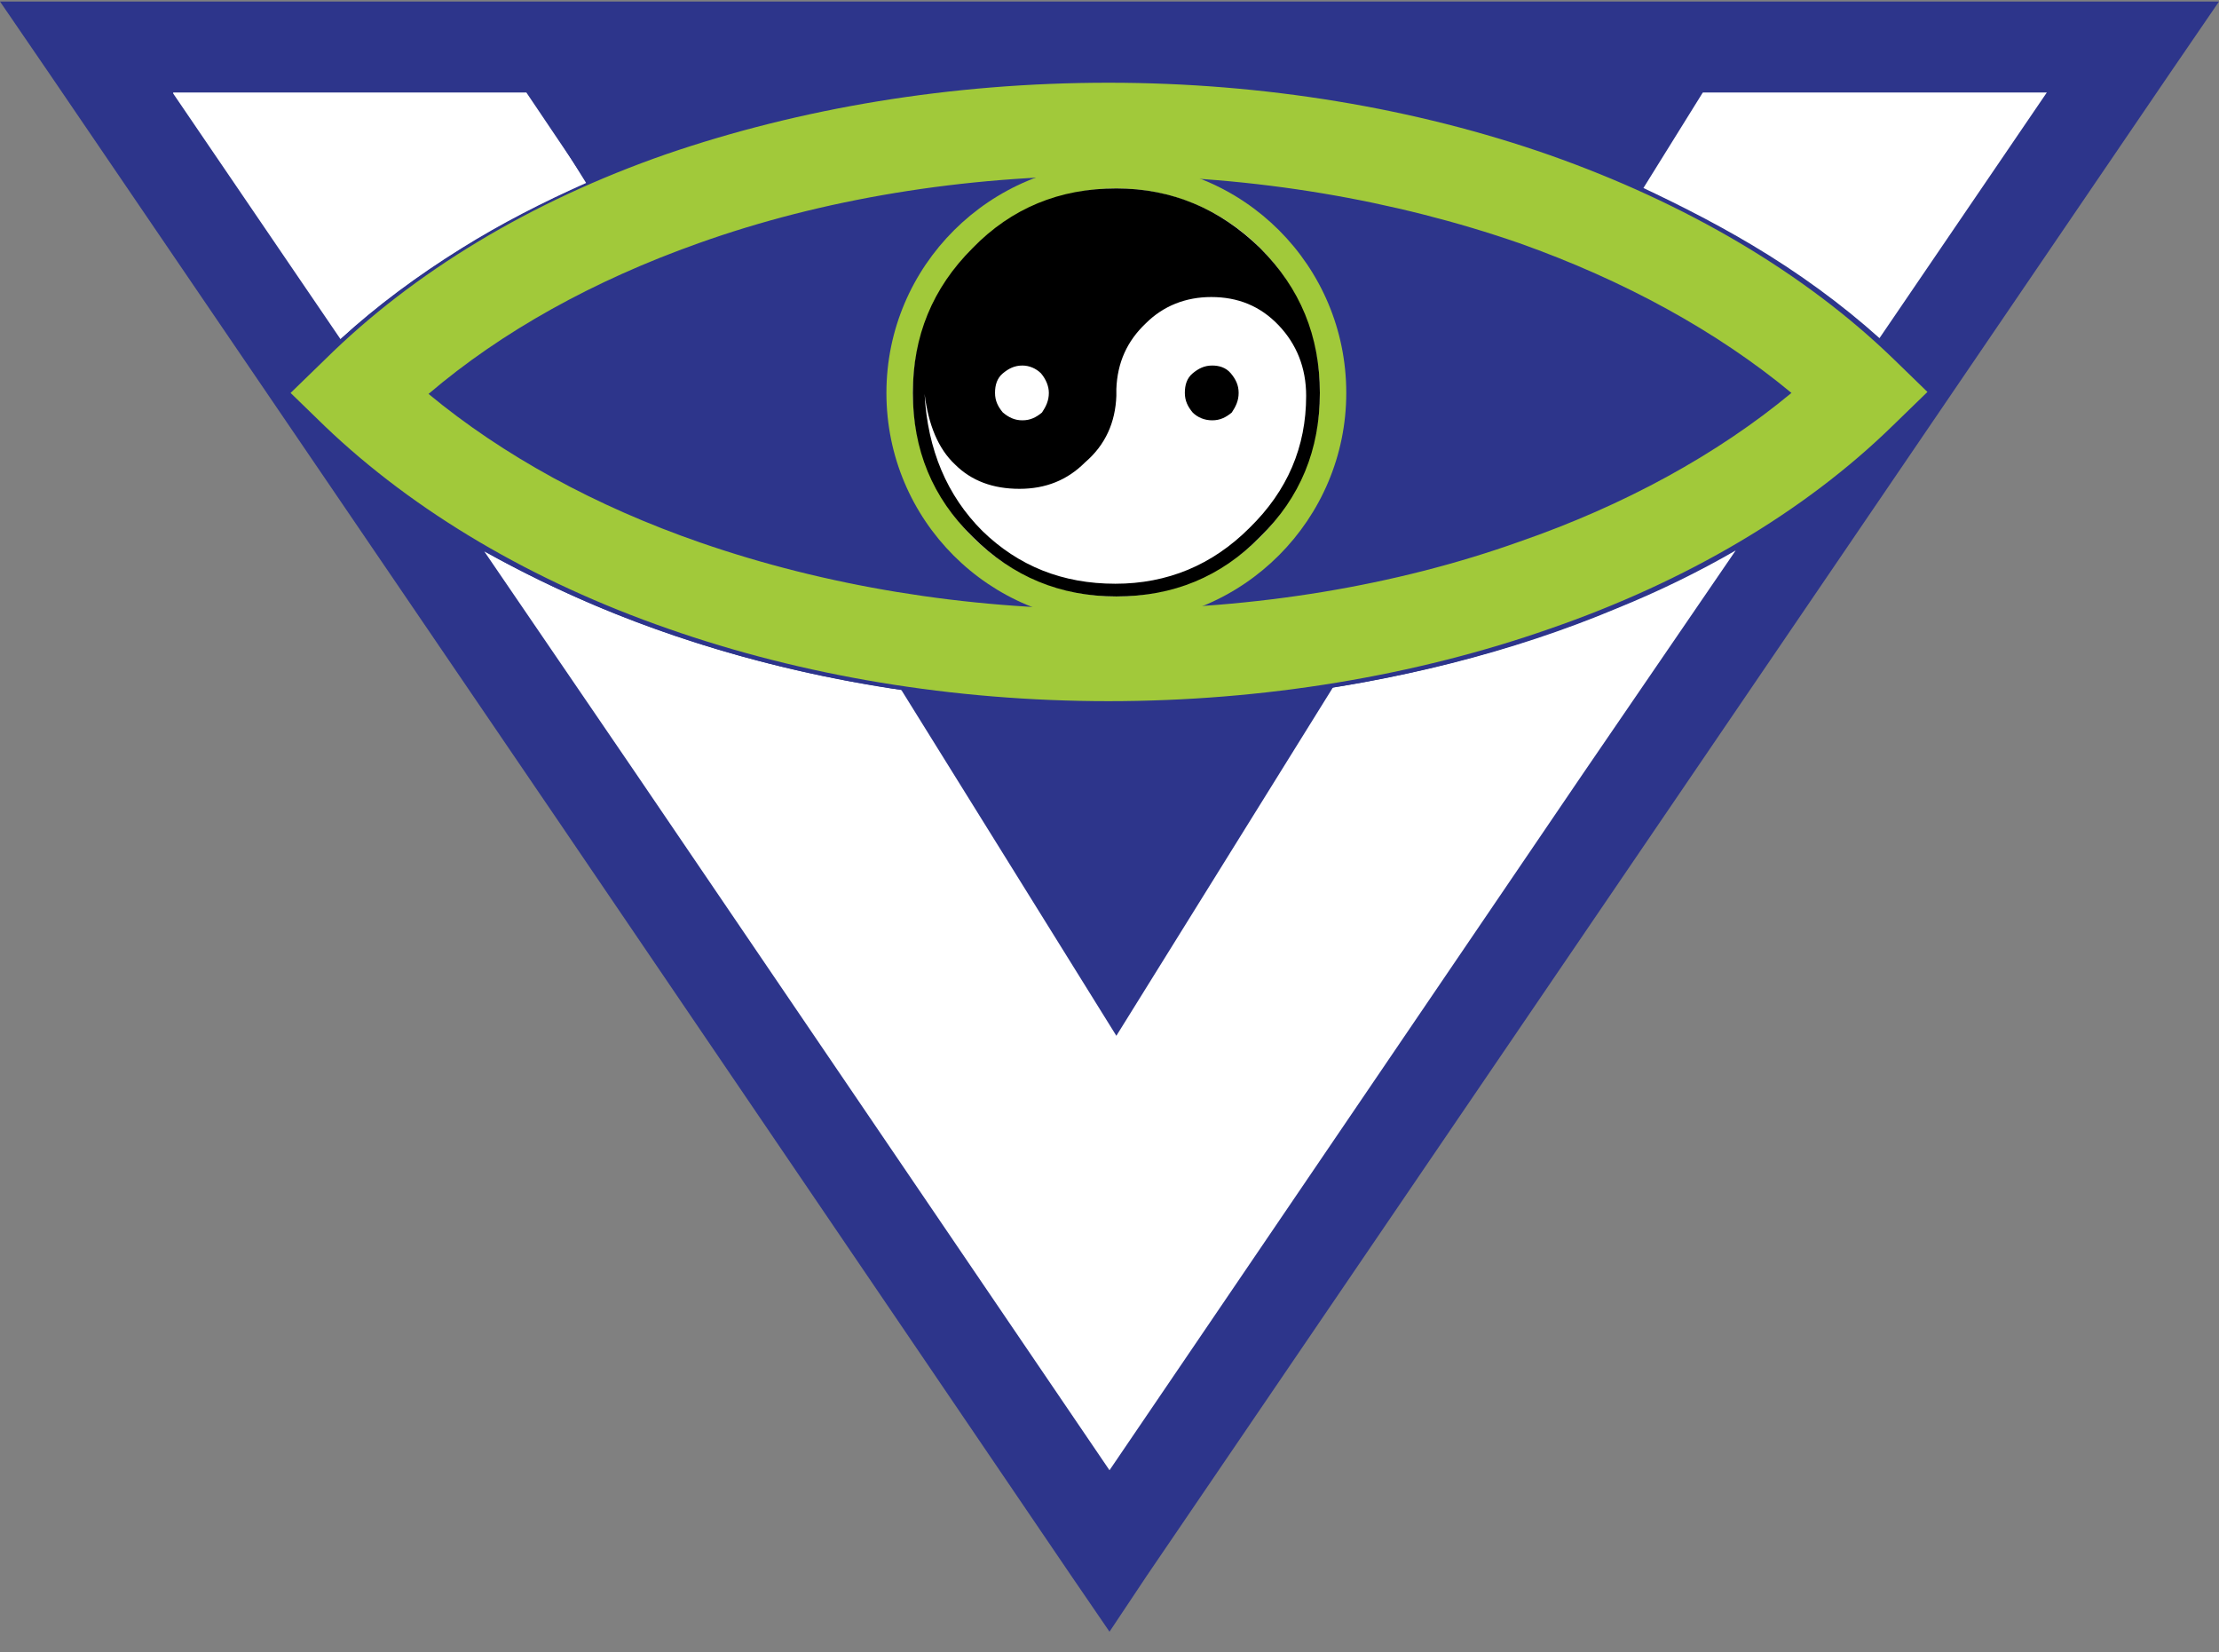 <svg width="90" height="67" viewBox="0 0 90 67" fill="none" xmlns="http://www.w3.org/2000/svg">
<rect x="0" y="0" width="90" height="67" fill="#808080" stroke="none"/>
<path fill-rule="evenodd" clip-rule="evenodd" d="M44.999 62.879L65.754 32.403L86.468 1.927H44.999H3.531L24.245 32.403L44.999 62.879Z" fill="white"/>
<path fill-rule="evenodd" clip-rule="evenodd" d="M22.302 0.062H23.294H66.23H67.222H86.508H90L88.016 2.959L67.262 33.435L46.508 63.911L45 66.173L43.452 63.911L22.738 33.435L1.984 2.959L0 0.062H3.492H22.302V0.062ZM63.691 3.792H25.794L28.135 7.244L29.444 9.189L27.222 10.022C24.841 10.895 22.619 11.966 20.635 13.236C19.286 14.07 18.016 14.982 16.825 15.975C19.325 18.038 22.302 19.784 25.635 21.173C29.722 22.879 34.325 24.07 39.167 24.546L40 24.625L40.476 25.34L44.722 31.609L48.929 25.419L49.405 24.705L50.278 24.625C55.238 24.149 59.96 22.959 64.127 21.252C67.54 19.824 70.556 18.038 73.056 15.935C71.865 14.943 70.516 13.99 69.087 13.117C67.024 11.848 64.722 10.776 62.262 9.903L60.04 9.07L61.389 7.125L63.691 3.792ZM25.794 31.371L45 59.625L64.206 31.371L70.397 22.324C68.889 23.197 67.262 23.99 65.595 24.665C61.349 26.451 56.587 27.641 51.548 28.236L46.27 35.974L44.722 38.236L43.214 35.974L37.897 28.157C33.016 27.562 28.333 26.332 24.206 24.586C22.619 23.911 21.071 23.157 19.643 22.363L25.794 31.371ZM7.024 3.792L13.809 13.752C15.278 12.403 16.944 11.173 18.73 10.062C20.317 9.07 22.024 8.197 23.809 7.403L21.349 3.752H7.024V3.792ZM71.071 9.943C72.936 11.054 74.683 12.324 76.23 13.713L83.016 3.752H68.214L65.833 7.244C67.659 8.078 69.405 8.951 71.071 9.943Z" fill="#2D358B"/>
<path fill-rule="evenodd" clip-rule="evenodd" d="M73.095 15.935C70.039 13.355 66.19 11.252 61.825 9.744C56.706 7.959 50.952 6.967 44.96 6.967C38.928 6.967 33.134 7.919 28.055 9.744C23.73 11.252 19.92 13.355 16.865 15.975C19.92 18.554 23.769 20.617 28.134 22.125C33.214 23.911 39.008 24.863 44.96 24.863C50.952 24.863 56.745 23.871 61.865 22.086C66.19 20.578 70.039 18.474 73.095 15.935ZM63.055 6.252C68.611 8.197 73.492 11.054 77.142 14.625L78.492 15.935L77.142 17.244C73.492 20.816 68.611 23.673 63.055 25.617C57.539 27.562 51.349 28.593 44.96 28.593C38.571 28.593 32.42 27.562 26.904 25.617C21.349 23.673 16.508 20.855 12.817 17.324L11.468 16.014L12.817 14.705C16.468 11.094 21.269 8.197 26.825 6.252C32.301 4.308 38.492 3.276 44.96 3.276C51.349 3.236 57.539 4.308 63.055 6.252Z" fill="#2D358B"/>
<path fill-rule="evenodd" clip-rule="evenodd" d="M44.365 16.054V15.776C44.405 14.705 44.801 13.792 45.555 13.078C46.27 12.364 47.182 12.007 48.254 12.007C49.365 12.007 50.278 12.403 51.032 13.157C51.786 13.951 52.143 14.903 52.143 16.015C52.143 18.118 51.389 19.943 49.841 21.451C48.294 22.959 46.468 23.713 44.325 23.713C42.143 23.713 40.317 22.999 38.889 21.53C37.42 20.062 36.666 18.197 36.508 15.896C36.666 17.165 37.103 18.157 37.738 18.792C38.413 19.467 39.286 19.784 40.397 19.784C41.468 19.784 42.381 19.427 43.095 18.713C43.928 18.038 44.325 17.126 44.365 16.054ZM49.405 15.935C49.405 15.618 49.286 15.38 49.087 15.142C48.889 14.903 48.611 14.824 48.294 14.824C47.976 14.824 47.738 14.943 47.5 15.142C47.262 15.34 47.182 15.618 47.182 15.935C47.182 16.253 47.301 16.491 47.5 16.729C47.738 16.927 47.976 17.046 48.294 17.046C48.611 17.046 48.849 16.927 49.087 16.729C49.286 16.491 49.405 16.213 49.405 15.935ZM41.587 15.935C41.587 15.618 41.468 15.38 41.27 15.142C41.032 14.903 40.794 14.824 40.476 14.824C40.159 14.824 39.92 14.943 39.682 15.142C39.444 15.34 39.365 15.618 39.365 15.935C39.365 16.253 39.484 16.491 39.682 16.729C39.92 16.927 40.159 17.046 40.476 17.046C40.794 17.046 41.071 16.927 41.27 16.729C41.468 16.491 41.587 16.213 41.587 15.935ZM52.738 15.935C52.738 13.594 51.905 11.649 50.278 10.023C48.651 8.395 46.666 7.562 44.365 7.562C42.063 7.562 40.079 8.395 38.452 10.023C36.825 11.649 35.992 13.634 35.992 15.935C35.992 18.237 36.825 20.221 38.452 21.848C40.079 23.475 42.063 24.308 44.365 24.308C46.666 24.308 48.651 23.475 50.278 21.848C51.944 20.221 52.738 18.237 52.738 15.935Z" fill="black"/>
<path fill-rule="evenodd" clip-rule="evenodd" d="M45.278 42.006L57.738 21.967L70.198 1.927H45.278H20.357L32.818 21.967L45.278 42.006Z" fill="#2D358B"/>
<path fill-rule="evenodd" clip-rule="evenodd" d="M75.476 15.935C68.651 9.268 57.222 5.26 44.96 5.26C32.619 5.26 21.349 9.229 14.524 16.014C21.389 22.641 32.778 26.61 44.96 26.61C57.183 26.61 68.651 22.602 75.476 15.935Z" fill="#2D358B"/>
<path fill-rule="evenodd" clip-rule="evenodd" d="M72.659 15.935C69.643 13.435 65.873 11.371 61.627 9.863C56.588 8.117 50.873 7.125 45 7.125C39.048 7.125 33.334 8.078 28.334 9.863C24.088 11.371 20.358 13.435 17.381 15.975C20.397 18.474 24.167 20.538 28.413 22.006C33.453 23.752 39.127 24.705 45 24.705C50.913 24.705 56.627 23.752 61.627 21.967C65.873 20.498 69.643 18.435 72.659 15.935ZM62.858 6.292C68.373 8.236 73.175 11.054 76.786 14.546L78.175 15.895L76.786 17.244C73.175 20.776 68.373 23.594 62.858 25.498C57.421 27.403 51.27 28.435 44.961 28.435C38.651 28.435 32.54 27.403 27.104 25.498C21.627 23.594 16.826 20.776 13.175 17.284L11.786 15.935L13.175 14.586C16.786 11.014 21.548 8.157 27.024 6.252C32.461 4.387 38.572 3.355 44.961 3.355C51.27 3.355 57.421 4.387 62.858 6.292Z" fill="#A1C93A"/>
<path fill-rule="evenodd" clip-rule="evenodd" d="M45.278 6.61C50.436 6.61 54.603 10.776 54.603 15.935C54.603 21.054 50.436 25.26 45.278 25.26C40.119 25.26 35.952 21.094 35.952 15.935C35.952 10.776 40.158 6.61 45.278 6.61Z" fill="#A1C93A"/>
<path fill-rule="evenodd" clip-rule="evenodd" d="M45.278 7.641C49.841 7.641 53.532 11.332 53.532 15.935C53.532 20.498 49.841 24.189 45.278 24.189C40.714 24.189 37.024 20.498 37.024 15.935C37.024 11.371 40.714 7.641 45.278 7.641Z" fill="white"/>
<path fill-rule="evenodd" clip-rule="evenodd" d="M45.278 16.054V15.776C45.318 14.705 45.714 13.832 46.468 13.117C47.183 12.403 48.095 12.046 49.127 12.046C50.199 12.046 51.111 12.403 51.865 13.197C52.58 13.951 52.976 14.903 52.976 16.054C52.976 18.117 52.222 19.903 50.675 21.411C49.167 22.919 47.341 23.673 45.238 23.673C43.095 23.673 41.31 22.959 39.841 21.53C38.413 20.102 37.619 18.236 37.5 15.975C37.659 17.244 38.056 18.197 38.73 18.832C39.405 19.506 40.278 19.824 41.349 19.824C42.421 19.824 43.294 19.467 44.008 18.752C44.841 18.038 45.238 17.125 45.278 16.054ZM50.238 15.935C50.238 15.617 50.119 15.379 49.921 15.141C49.722 14.903 49.445 14.824 49.167 14.824C48.849 14.824 48.611 14.943 48.373 15.141C48.135 15.34 48.056 15.617 48.056 15.935C48.056 16.252 48.175 16.49 48.373 16.729C48.572 16.927 48.849 17.046 49.167 17.046C49.484 17.046 49.722 16.927 49.96 16.729C50.119 16.49 50.238 16.252 50.238 15.935ZM42.54 15.935C42.54 15.657 42.421 15.379 42.222 15.141C42.024 14.943 41.746 14.824 41.468 14.824C41.151 14.824 40.913 14.943 40.675 15.141C40.437 15.34 40.357 15.617 40.357 15.935C40.357 16.252 40.476 16.49 40.675 16.729C40.913 16.927 41.151 17.046 41.468 17.046C41.786 17.046 42.024 16.927 42.262 16.729C42.421 16.49 42.54 16.252 42.54 15.935ZM53.532 15.935C53.532 13.633 52.738 11.689 51.111 10.062C49.484 8.475 47.54 7.641 45.278 7.641C42.976 7.641 41.032 8.435 39.445 10.062C37.818 11.689 37.024 13.633 37.024 15.935C37.024 18.236 37.818 20.181 39.445 21.768C41.072 23.395 43.016 24.189 45.278 24.189C47.58 24.189 49.524 23.395 51.111 21.768C52.738 20.181 53.532 18.236 53.532 15.935Z" fill="black"/>
</svg>
